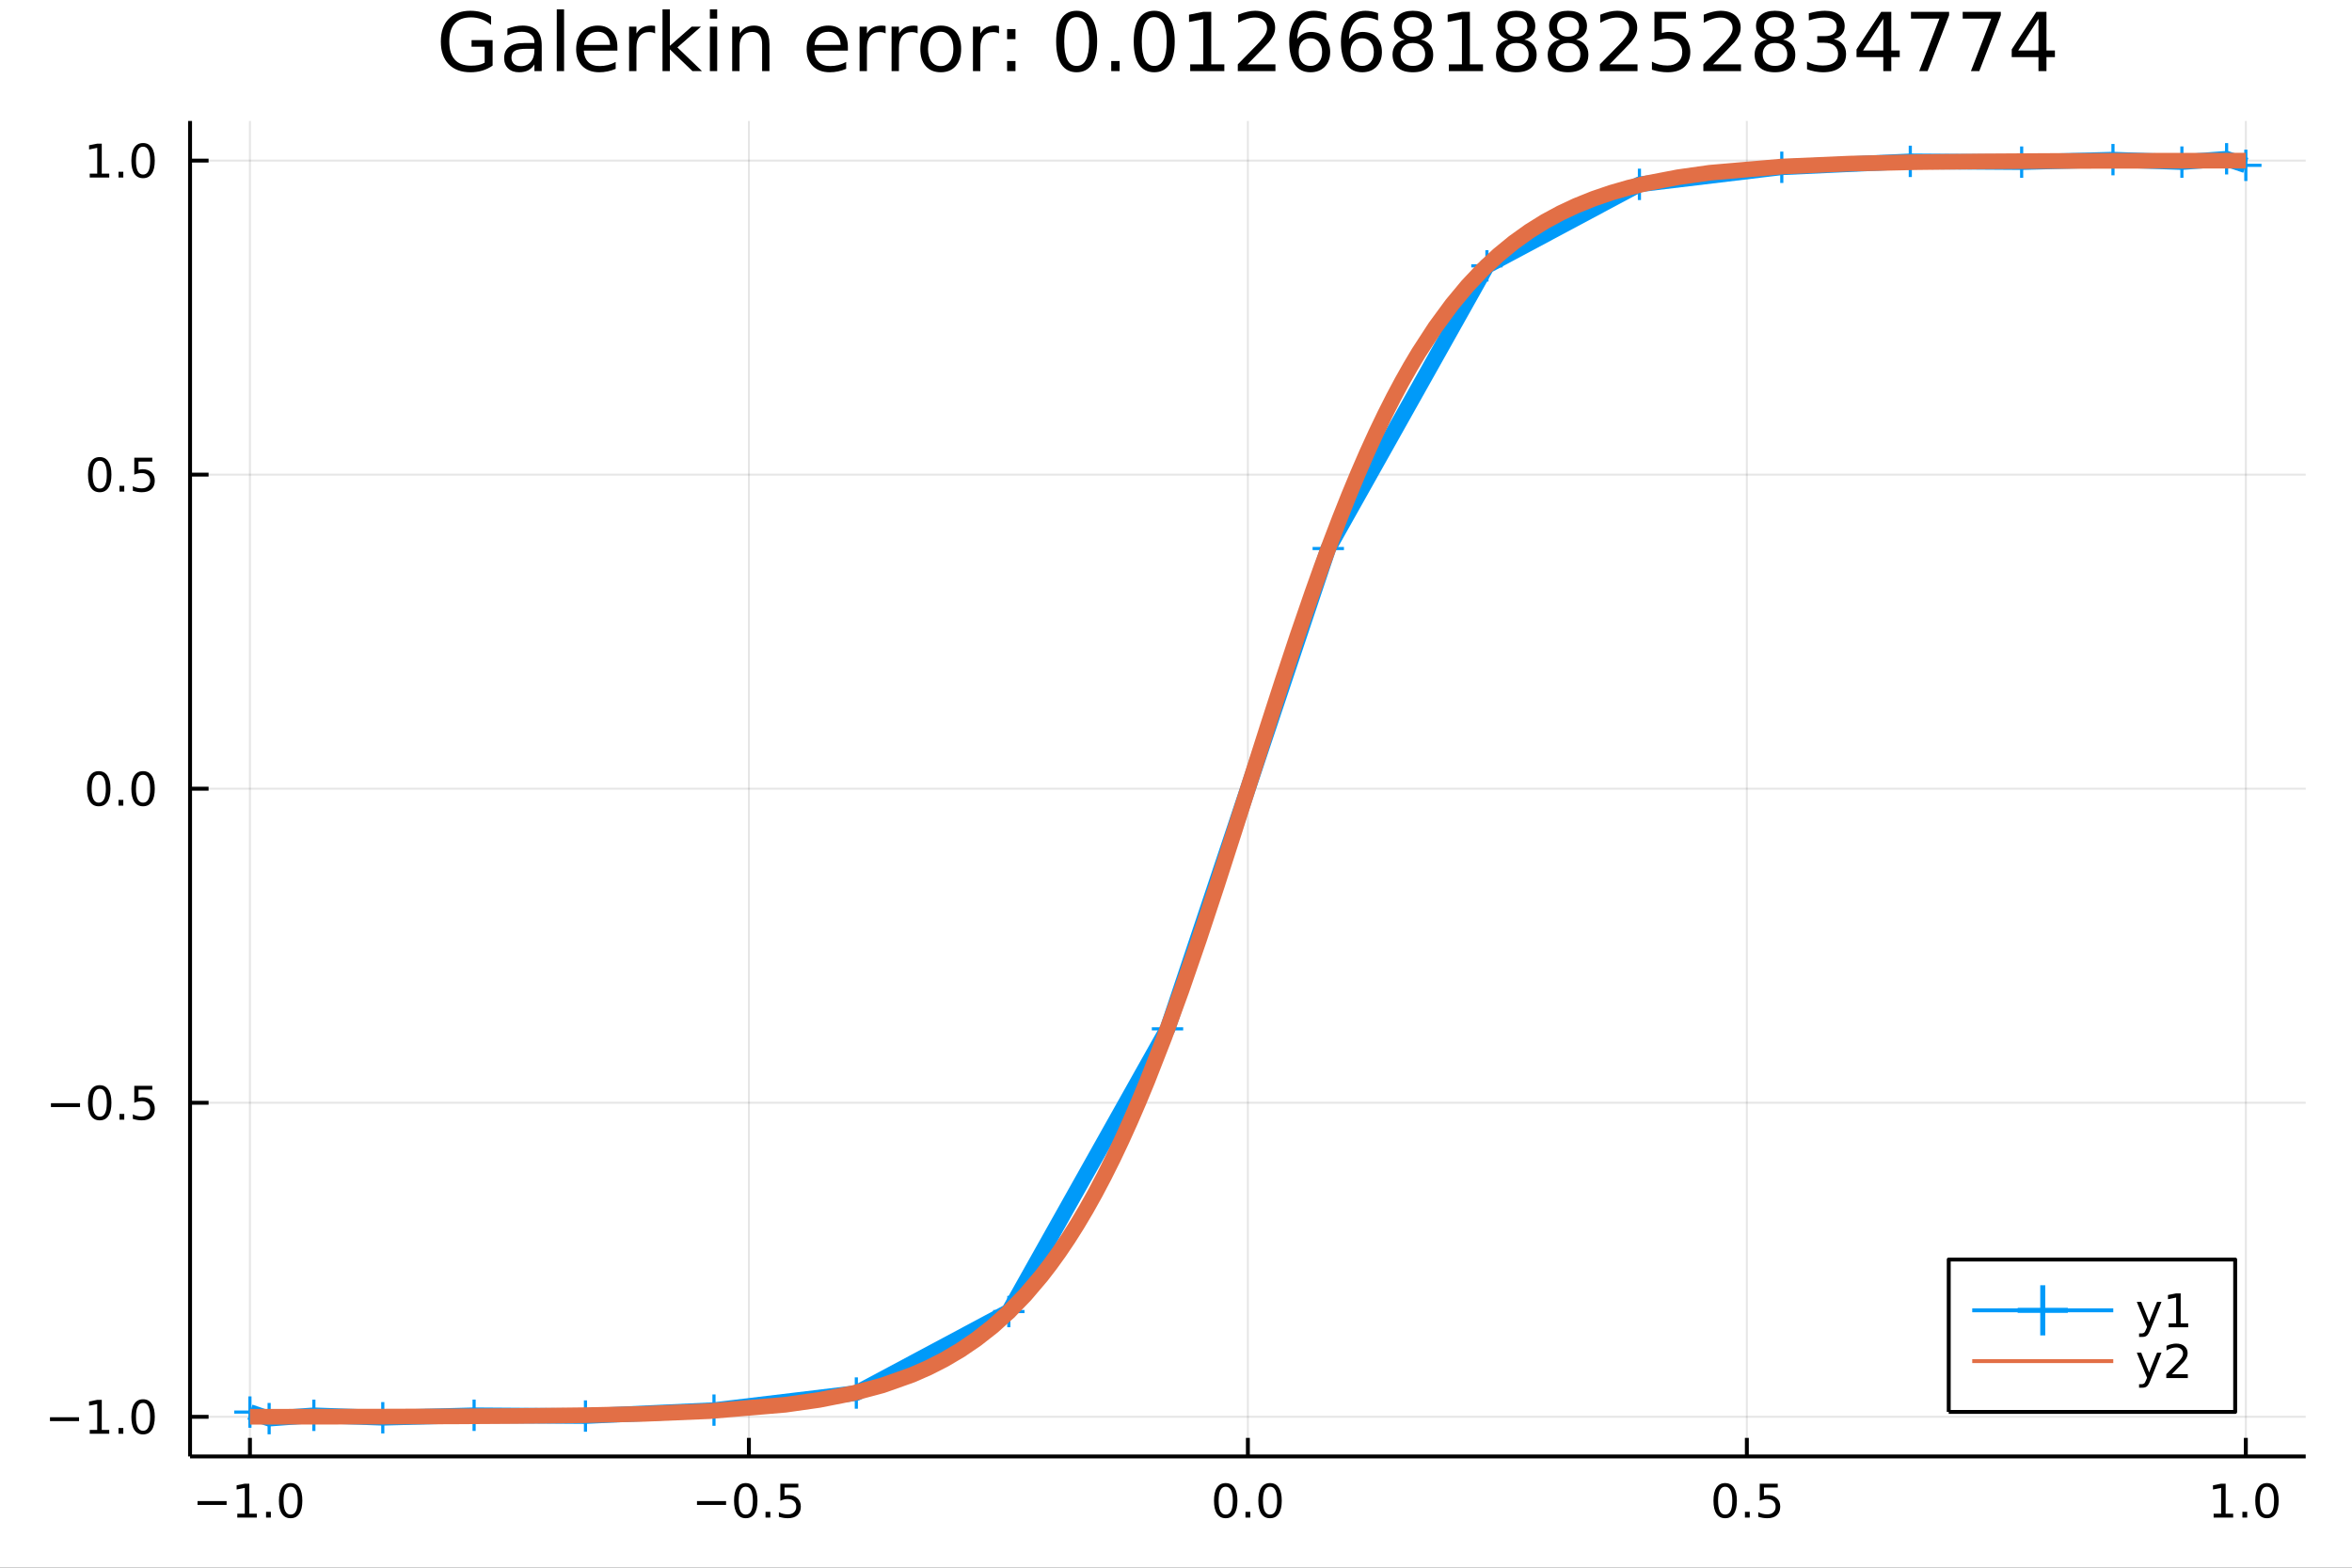 <?xml version="1.0" encoding="utf-8"?>
<svg xmlns="http://www.w3.org/2000/svg" xmlns:xlink="http://www.w3.org/1999/xlink" width="600" height="400" viewBox="0 0 2400 1600">
<rect x="0" y="0" width="2400" height="1600" fill="#333333" stroke="none"/>
<defs>
  <clipPath id="clip700">
    <rect x="0" y="0" width="2400" height="1600"/>
  </clipPath>
</defs>
<path clip-path="url(#clip700)" d="
M0 1600 L2400 1600 L2400 0 L0 0  Z
  " fill="#ffffff" fill-rule="evenodd" fill-opacity="1"/>
<defs>
  <clipPath id="clip701">
    <rect x="480" y="0" width="1681" height="1600"/>
  </clipPath>
</defs>
<path clip-path="url(#clip700)" d="
M193.936 1486.45 L2352.76 1486.45 L2352.76 123.472 L193.936 123.472  Z
  " fill="#ffffff" fill-rule="evenodd" fill-opacity="1"/>
<defs>
  <clipPath id="clip702">
    <rect x="193" y="123" width="2160" height="1364"/>
  </clipPath>
</defs>
<polyline clip-path="url(#clip702)" style="stroke:#000000; stroke-linecap:butt; stroke-linejoin:round; stroke-width:2; stroke-opacity:0.1; fill:none" points="
  255.035,1486.45 255.035,123.472 
  "/>
<polyline clip-path="url(#clip702)" style="stroke:#000000; stroke-linecap:butt; stroke-linejoin:round; stroke-width:2; stroke-opacity:0.1; fill:none" points="
  764.19,1486.45 764.19,123.472 
  "/>
<polyline clip-path="url(#clip702)" style="stroke:#000000; stroke-linecap:butt; stroke-linejoin:round; stroke-width:2; stroke-opacity:0.1; fill:none" points="
  1273.35,1486.45 1273.35,123.472 
  "/>
<polyline clip-path="url(#clip702)" style="stroke:#000000; stroke-linecap:butt; stroke-linejoin:round; stroke-width:2; stroke-opacity:0.1; fill:none" points="
  1782.5,1486.45 1782.5,123.472 
  "/>
<polyline clip-path="url(#clip702)" style="stroke:#000000; stroke-linecap:butt; stroke-linejoin:round; stroke-width:2; stroke-opacity:0.1; fill:none" points="
  2291.66,1486.45 2291.66,123.472 
  "/>
<polyline clip-path="url(#clip700)" style="stroke:#000000; stroke-linecap:butt; stroke-linejoin:round; stroke-width:4; stroke-opacity:1; fill:none" points="
  193.936,1486.45 2352.76,1486.45 
  "/>
<polyline clip-path="url(#clip700)" style="stroke:#000000; stroke-linecap:butt; stroke-linejoin:round; stroke-width:4; stroke-opacity:1; fill:none" points="
  255.035,1486.45 255.035,1467.55 
  "/>
<polyline clip-path="url(#clip700)" style="stroke:#000000; stroke-linecap:butt; stroke-linejoin:round; stroke-width:4; stroke-opacity:1; fill:none" points="
  764.19,1486.45 764.19,1467.55 
  "/>
<polyline clip-path="url(#clip700)" style="stroke:#000000; stroke-linecap:butt; stroke-linejoin:round; stroke-width:4; stroke-opacity:1; fill:none" points="
  1273.35,1486.45 1273.35,1467.55 
  "/>
<polyline clip-path="url(#clip700)" style="stroke:#000000; stroke-linecap:butt; stroke-linejoin:round; stroke-width:4; stroke-opacity:1; fill:none" points="
  1782.5,1486.45 1782.5,1467.55 
  "/>
<polyline clip-path="url(#clip700)" style="stroke:#000000; stroke-linecap:butt; stroke-linejoin:round; stroke-width:4; stroke-opacity:1; fill:none" points="
  2291.66,1486.45 2291.66,1467.55 
  "/>
<path clip-path="url(#clip700)" d="M201.563 1532.02 L231.239 1532.02 L231.239 1535.95 L201.563 1535.95 L201.563 1532.02 Z" fill="#000000" fill-rule="evenodd" fill-opacity="1" /><path clip-path="url(#clip700)" d="M242.141 1544.91 L249.78 1544.91 L249.78 1518.55 L241.47 1520.21 L241.47 1515.95 L249.734 1514.29 L254.41 1514.29 L254.41 1544.91 L262.049 1544.91 L262.049 1548.85 L242.141 1548.85 L242.141 1544.91 Z" fill="#000000" fill-rule="evenodd" fill-opacity="1" /><path clip-path="url(#clip700)" d="M271.493 1542.97 L276.377 1542.97 L276.377 1548.85 L271.493 1548.85 L271.493 1542.97 Z" fill="#000000" fill-rule="evenodd" fill-opacity="1" /><path clip-path="url(#clip700)" d="M296.562 1517.37 Q292.951 1517.37 291.122 1520.93 Q289.317 1524.47 289.317 1531.6 Q289.317 1538.71 291.122 1542.27 Q292.951 1545.82 296.562 1545.82 Q300.196 1545.82 302.002 1542.27 Q303.831 1538.71 303.831 1531.6 Q303.831 1524.47 302.002 1520.93 Q300.196 1517.37 296.562 1517.37 M296.562 1513.66 Q302.372 1513.66 305.428 1518.27 Q308.507 1522.85 308.507 1531.6 Q308.507 1540.33 305.428 1544.94 Q302.372 1549.52 296.562 1549.52 Q290.752 1549.52 287.673 1544.94 Q284.618 1540.33 284.618 1531.6 Q284.618 1522.85 287.673 1518.27 Q290.752 1513.66 296.562 1513.66 Z" fill="#000000" fill-rule="evenodd" fill-opacity="1" /><path clip-path="url(#clip700)" d="M711.216 1532.02 L740.892 1532.02 L740.892 1535.95 L711.216 1535.95 L711.216 1532.02 Z" fill="#000000" fill-rule="evenodd" fill-opacity="1" /><path clip-path="url(#clip700)" d="M760.984 1517.37 Q757.373 1517.37 755.545 1520.93 Q753.739 1524.47 753.739 1531.6 Q753.739 1538.71 755.545 1542.27 Q757.373 1545.82 760.984 1545.82 Q764.619 1545.82 766.424 1542.27 Q768.253 1538.71 768.253 1531.6 Q768.253 1524.47 766.424 1520.93 Q764.619 1517.37 760.984 1517.37 M760.984 1513.66 Q766.794 1513.66 769.85 1518.27 Q772.929 1522.85 772.929 1531.6 Q772.929 1540.33 769.85 1544.94 Q766.794 1549.52 760.984 1549.52 Q755.174 1549.52 752.095 1544.94 Q749.04 1540.33 749.04 1531.6 Q749.04 1522.85 752.095 1518.27 Q755.174 1513.66 760.984 1513.66 Z" fill="#000000" fill-rule="evenodd" fill-opacity="1" /><path clip-path="url(#clip700)" d="M781.146 1542.97 L786.03 1542.97 L786.03 1548.85 L781.146 1548.85 L781.146 1542.97 Z" fill="#000000" fill-rule="evenodd" fill-opacity="1" /><path clip-path="url(#clip700)" d="M796.262 1514.29 L814.618 1514.29 L814.618 1518.22 L800.544 1518.22 L800.544 1526.7 Q801.563 1526.35 802.581 1526.19 Q803.6 1526 804.618 1526 Q810.405 1526 813.785 1529.17 Q817.165 1532.34 817.165 1537.76 Q817.165 1543.34 813.692 1546.44 Q810.22 1549.52 803.901 1549.52 Q801.725 1549.52 799.456 1549.15 Q797.211 1548.78 794.804 1548.04 L794.804 1543.34 Q796.887 1544.47 799.109 1545.03 Q801.331 1545.58 803.808 1545.58 Q807.813 1545.58 810.151 1543.48 Q812.489 1541.37 812.489 1537.76 Q812.489 1534.15 810.151 1532.04 Q807.813 1529.94 803.808 1529.94 Q801.933 1529.94 800.058 1530.35 Q798.206 1530.77 796.262 1531.65 L796.262 1514.29 Z" fill="#000000" fill-rule="evenodd" fill-opacity="1" /><path clip-path="url(#clip700)" d="M1250.73 1517.37 Q1247.12 1517.37 1245.29 1520.93 Q1243.49 1524.47 1243.49 1531.6 Q1243.49 1538.71 1245.29 1542.27 Q1247.12 1545.82 1250.73 1545.82 Q1254.36 1545.82 1256.17 1542.27 Q1258 1538.71 1258 1531.6 Q1258 1524.47 1256.17 1520.93 Q1254.36 1517.37 1250.73 1517.37 M1250.73 1513.66 Q1256.54 1513.66 1259.6 1518.27 Q1262.67 1522.85 1262.67 1531.6 Q1262.67 1540.33 1259.6 1544.94 Q1256.54 1549.52 1250.73 1549.52 Q1244.92 1549.52 1241.84 1544.94 Q1238.79 1540.33 1238.79 1531.6 Q1238.79 1522.85 1241.84 1518.27 Q1244.92 1513.66 1250.73 1513.66 Z" fill="#000000" fill-rule="evenodd" fill-opacity="1" /><path clip-path="url(#clip700)" d="M1270.89 1542.97 L1275.78 1542.97 L1275.78 1548.85 L1270.89 1548.85 L1270.89 1542.97 Z" fill="#000000" fill-rule="evenodd" fill-opacity="1" /><path clip-path="url(#clip700)" d="M1295.96 1517.37 Q1292.35 1517.37 1290.52 1520.93 Q1288.72 1524.47 1288.72 1531.6 Q1288.72 1538.71 1290.52 1542.27 Q1292.35 1545.82 1295.96 1545.82 Q1299.6 1545.82 1301.4 1542.27 Q1303.23 1538.71 1303.23 1531.6 Q1303.23 1524.47 1301.4 1520.93 Q1299.6 1517.37 1295.96 1517.37 M1295.96 1513.66 Q1301.77 1513.66 1304.83 1518.27 Q1307.91 1522.85 1307.91 1531.6 Q1307.91 1540.33 1304.83 1544.94 Q1301.77 1549.52 1295.96 1549.52 Q1290.15 1549.52 1287.07 1544.94 Q1284.02 1540.33 1284.02 1531.6 Q1284.02 1522.85 1287.07 1518.27 Q1290.15 1513.66 1295.96 1513.66 Z" fill="#000000" fill-rule="evenodd" fill-opacity="1" /><path clip-path="url(#clip700)" d="M1760.38 1517.37 Q1756.77 1517.37 1754.94 1520.93 Q1753.14 1524.47 1753.14 1531.6 Q1753.14 1538.71 1754.94 1542.27 Q1756.77 1545.82 1760.38 1545.82 Q1764.02 1545.82 1765.82 1542.27 Q1767.65 1538.71 1767.65 1531.6 Q1767.65 1524.47 1765.82 1520.93 Q1764.02 1517.37 1760.38 1517.37 M1760.38 1513.66 Q1766.19 1513.66 1769.25 1518.27 Q1772.33 1522.85 1772.33 1531.6 Q1772.33 1540.33 1769.25 1544.94 Q1766.19 1549.52 1760.38 1549.52 Q1754.57 1549.52 1751.49 1544.94 Q1748.44 1540.33 1748.44 1531.6 Q1748.44 1522.85 1751.49 1518.27 Q1754.57 1513.66 1760.38 1513.66 Z" fill="#000000" fill-rule="evenodd" fill-opacity="1" /><path clip-path="url(#clip700)" d="M1780.55 1542.97 L1785.43 1542.97 L1785.43 1548.85 L1780.55 1548.85 L1780.55 1542.97 Z" fill="#000000" fill-rule="evenodd" fill-opacity="1" /><path clip-path="url(#clip700)" d="M1795.66 1514.29 L1814.02 1514.29 L1814.02 1518.22 L1799.94 1518.22 L1799.94 1526.7 Q1800.96 1526.35 1801.98 1526.19 Q1803 1526 1804.02 1526 Q1809.8 1526 1813.18 1529.17 Q1816.56 1532.34 1816.56 1537.76 Q1816.56 1543.34 1813.09 1546.44 Q1809.62 1549.52 1803.3 1549.52 Q1801.12 1549.52 1798.86 1549.15 Q1796.61 1548.78 1794.2 1548.04 L1794.2 1543.34 Q1796.29 1544.47 1798.51 1545.03 Q1800.73 1545.58 1803.21 1545.58 Q1807.21 1545.58 1809.55 1543.48 Q1811.89 1541.37 1811.89 1537.76 Q1811.89 1534.15 1809.55 1532.04 Q1807.21 1529.94 1803.21 1529.94 Q1801.33 1529.94 1799.46 1530.35 Q1797.61 1530.77 1795.66 1531.65 L1795.66 1514.29 Z" fill="#000000" fill-rule="evenodd" fill-opacity="1" /><path clip-path="url(#clip700)" d="M2258.81 1544.91 L2266.45 1544.91 L2266.45 1518.55 L2258.14 1520.21 L2258.14 1515.95 L2266.4 1514.29 L2271.08 1514.29 L2271.08 1544.91 L2278.72 1544.91 L2278.72 1548.85 L2258.81 1548.85 L2258.81 1544.91 Z" fill="#000000" fill-rule="evenodd" fill-opacity="1" /><path clip-path="url(#clip700)" d="M2288.16 1542.97 L2293.05 1542.97 L2293.05 1548.85 L2288.16 1548.85 L2288.16 1542.97 Z" fill="#000000" fill-rule="evenodd" fill-opacity="1" /><path clip-path="url(#clip700)" d="M2313.23 1517.37 Q2309.62 1517.37 2307.79 1520.93 Q2305.99 1524.47 2305.99 1531.6 Q2305.99 1538.71 2307.79 1542.27 Q2309.62 1545.82 2313.23 1545.82 Q2316.87 1545.82 2318.67 1542.27 Q2320.5 1538.71 2320.5 1531.6 Q2320.5 1524.47 2318.67 1520.93 Q2316.87 1517.37 2313.23 1517.37 M2313.23 1513.66 Q2319.04 1513.66 2322.1 1518.27 Q2325.18 1522.85 2325.18 1531.6 Q2325.18 1540.33 2322.1 1544.94 Q2319.04 1549.52 2313.23 1549.52 Q2307.42 1549.52 2304.34 1544.94 Q2301.29 1540.33 2301.29 1531.6 Q2301.29 1522.85 2304.34 1518.27 Q2307.42 1513.66 2313.23 1513.66 Z" fill="#000000" fill-rule="evenodd" fill-opacity="1" /><polyline clip-path="url(#clip702)" style="stroke:#000000; stroke-linecap:butt; stroke-linejoin:round; stroke-width:2; stroke-opacity:0.1; fill:none" points="
  193.936,1446.02 2352.76,1446.02 
  "/>
<polyline clip-path="url(#clip702)" style="stroke:#000000; stroke-linecap:butt; stroke-linejoin:round; stroke-width:2; stroke-opacity:0.1; fill:none" points="
  193.936,1125.49 2352.76,1125.49 
  "/>
<polyline clip-path="url(#clip702)" style="stroke:#000000; stroke-linecap:butt; stroke-linejoin:round; stroke-width:2; stroke-opacity:0.1; fill:none" points="
  193.936,804.96 2352.76,804.96 
  "/>
<polyline clip-path="url(#clip702)" style="stroke:#000000; stroke-linecap:butt; stroke-linejoin:round; stroke-width:2; stroke-opacity:0.1; fill:none" points="
  193.936,484.431 2352.76,484.431 
  "/>
<polyline clip-path="url(#clip702)" style="stroke:#000000; stroke-linecap:butt; stroke-linejoin:round; stroke-width:2; stroke-opacity:0.1; fill:none" points="
  193.936,163.902 2352.76,163.902 
  "/>
<polyline clip-path="url(#clip700)" style="stroke:#000000; stroke-linecap:butt; stroke-linejoin:round; stroke-width:4; stroke-opacity:1; fill:none" points="
  193.936,1486.45 193.936,123.472 
  "/>
<polyline clip-path="url(#clip700)" style="stroke:#000000; stroke-linecap:butt; stroke-linejoin:round; stroke-width:4; stroke-opacity:1; fill:none" points="
  193.936,1446.02 212.834,1446.02 
  "/>
<polyline clip-path="url(#clip700)" style="stroke:#000000; stroke-linecap:butt; stroke-linejoin:round; stroke-width:4; stroke-opacity:1; fill:none" points="
  193.936,1125.49 212.834,1125.49 
  "/>
<polyline clip-path="url(#clip700)" style="stroke:#000000; stroke-linecap:butt; stroke-linejoin:round; stroke-width:4; stroke-opacity:1; fill:none" points="
  193.936,804.96 212.834,804.96 
  "/>
<polyline clip-path="url(#clip700)" style="stroke:#000000; stroke-linecap:butt; stroke-linejoin:round; stroke-width:4; stroke-opacity:1; fill:none" points="
  193.936,484.431 212.834,484.431 
  "/>
<polyline clip-path="url(#clip700)" style="stroke:#000000; stroke-linecap:butt; stroke-linejoin:round; stroke-width:4; stroke-opacity:1; fill:none" points="
  193.936,163.902 212.834,163.902 
  "/>
<path clip-path="url(#clip700)" d="M50.992 1446.47 L80.668 1446.47 L80.668 1450.4 L50.992 1450.4 L50.992 1446.47 Z" fill="#000000" fill-rule="evenodd" fill-opacity="1" /><path clip-path="url(#clip700)" d="M91.571 1459.36 L99.21 1459.36 L99.21 1433 L90.899 1434.66 L90.899 1430.4 L99.163 1428.74 L103.839 1428.74 L103.839 1459.36 L111.478 1459.36 L111.478 1463.3 L91.571 1463.3 L91.571 1459.36 Z" fill="#000000" fill-rule="evenodd" fill-opacity="1" /><path clip-path="url(#clip700)" d="M120.922 1457.42 L125.807 1457.42 L125.807 1463.3 L120.922 1463.3 L120.922 1457.42 Z" fill="#000000" fill-rule="evenodd" fill-opacity="1" /><path clip-path="url(#clip700)" d="M145.992 1431.82 Q142.381 1431.82 140.552 1435.38 Q138.746 1438.92 138.746 1446.05 Q138.746 1453.16 140.552 1456.72 Q142.381 1460.27 145.992 1460.27 Q149.626 1460.27 151.431 1456.72 Q153.26 1453.16 153.26 1446.05 Q153.26 1438.92 151.431 1435.38 Q149.626 1431.82 145.992 1431.82 M145.992 1428.11 Q151.802 1428.11 154.857 1432.72 Q157.936 1437.3 157.936 1446.05 Q157.936 1454.78 154.857 1459.39 Q151.802 1463.97 145.992 1463.97 Q140.181 1463.97 137.103 1459.39 Q134.047 1454.78 134.047 1446.05 Q134.047 1437.3 137.103 1432.72 Q140.181 1428.11 145.992 1428.11 Z" fill="#000000" fill-rule="evenodd" fill-opacity="1" /><path clip-path="url(#clip700)" d="M51.987 1125.94 L81.663 1125.94 L81.663 1129.88 L51.987 1129.88 L51.987 1125.94 Z" fill="#000000" fill-rule="evenodd" fill-opacity="1" /><path clip-path="url(#clip700)" d="M101.756 1111.29 Q98.145 1111.29 96.316 1114.85 Q94.51 1118.39 94.51 1125.52 Q94.51 1132.63 96.316 1136.2 Q98.145 1139.74 101.756 1139.74 Q105.39 1139.74 107.196 1136.2 Q109.024 1132.63 109.024 1125.52 Q109.024 1118.39 107.196 1114.85 Q105.39 1111.29 101.756 1111.29 M101.756 1107.58 Q107.566 1107.58 110.621 1112.19 Q113.7 1116.77 113.7 1125.52 Q113.7 1134.25 110.621 1138.86 Q107.566 1143.44 101.756 1143.44 Q95.946 1143.44 92.867 1138.86 Q89.811 1134.25 89.811 1125.52 Q89.811 1116.77 92.867 1112.19 Q95.946 1107.58 101.756 1107.58 Z" fill="#000000" fill-rule="evenodd" fill-opacity="1" /><path clip-path="url(#clip700)" d="M121.918 1136.89 L126.802 1136.89 L126.802 1142.77 L121.918 1142.77 L121.918 1136.89 Z" fill="#000000" fill-rule="evenodd" fill-opacity="1" /><path clip-path="url(#clip700)" d="M137.033 1108.21 L155.39 1108.21 L155.39 1112.14 L141.316 1112.14 L141.316 1120.62 Q142.334 1120.27 143.353 1120.11 Q144.371 1119.92 145.39 1119.92 Q151.177 1119.92 154.556 1123.09 Q157.936 1126.26 157.936 1131.68 Q157.936 1137.26 154.464 1140.36 Q150.992 1143.44 144.672 1143.44 Q142.496 1143.44 140.228 1143.07 Q137.982 1142.7 135.575 1141.96 L135.575 1137.26 Q137.658 1138.39 139.881 1138.95 Q142.103 1139.51 144.58 1139.51 Q148.584 1139.51 150.922 1137.4 Q153.26 1135.29 153.26 1131.68 Q153.26 1128.07 150.922 1125.96 Q148.584 1123.86 144.58 1123.86 Q142.705 1123.86 140.83 1124.27 Q138.978 1124.69 137.033 1125.57 L137.033 1108.21 Z" fill="#000000" fill-rule="evenodd" fill-opacity="1" /><path clip-path="url(#clip700)" d="M100.76 790.759 Q97.149 790.759 95.321 794.323 Q93.515 797.865 93.515 804.995 Q93.515 812.101 95.321 815.666 Q97.149 819.208 100.76 819.208 Q104.395 819.208 106.2 815.666 Q108.029 812.101 108.029 804.995 Q108.029 797.865 106.2 794.323 Q104.395 790.759 100.76 790.759 M100.76 787.055 Q106.571 787.055 109.626 791.661 Q112.705 796.245 112.705 804.995 Q112.705 813.722 109.626 818.328 Q106.571 822.911 100.76 822.911 Q94.95 822.911 91.871 818.328 Q88.816 813.722 88.816 804.995 Q88.816 796.245 91.871 791.661 Q94.95 787.055 100.76 787.055 Z" fill="#000000" fill-rule="evenodd" fill-opacity="1" /><path clip-path="url(#clip700)" d="M120.922 816.36 L125.807 816.36 L125.807 822.24 L120.922 822.24 L120.922 816.36 Z" fill="#000000" fill-rule="evenodd" fill-opacity="1" /><path clip-path="url(#clip700)" d="M145.992 790.759 Q142.381 790.759 140.552 794.323 Q138.746 797.865 138.746 804.995 Q138.746 812.101 140.552 815.666 Q142.381 819.208 145.992 819.208 Q149.626 819.208 151.431 815.666 Q153.26 812.101 153.26 804.995 Q153.26 797.865 151.431 794.323 Q149.626 790.759 145.992 790.759 M145.992 787.055 Q151.802 787.055 154.857 791.661 Q157.936 796.245 157.936 804.995 Q157.936 813.722 154.857 818.328 Q151.802 822.911 145.992 822.911 Q140.181 822.911 137.103 818.328 Q134.047 813.722 134.047 804.995 Q134.047 796.245 137.103 791.661 Q140.181 787.055 145.992 787.055 Z" fill="#000000" fill-rule="evenodd" fill-opacity="1" /><path clip-path="url(#clip700)" d="M101.756 470.23 Q98.145 470.23 96.316 473.794 Q94.51 477.336 94.51 484.466 Q94.51 491.572 96.316 495.137 Q98.145 498.679 101.756 498.679 Q105.39 498.679 107.196 495.137 Q109.024 491.572 109.024 484.466 Q109.024 477.336 107.196 473.794 Q105.39 470.23 101.756 470.23 M101.756 466.526 Q107.566 466.526 110.621 471.132 Q113.7 475.716 113.7 484.466 Q113.7 493.192 110.621 497.799 Q107.566 502.382 101.756 502.382 Q95.946 502.382 92.867 497.799 Q89.811 493.192 89.811 484.466 Q89.811 475.716 92.867 471.132 Q95.946 466.526 101.756 466.526 Z" fill="#000000" fill-rule="evenodd" fill-opacity="1" /><path clip-path="url(#clip700)" d="M121.918 495.831 L126.802 495.831 L126.802 501.711 L121.918 501.711 L121.918 495.831 Z" fill="#000000" fill-rule="evenodd" fill-opacity="1" /><path clip-path="url(#clip700)" d="M137.033 467.151 L155.39 467.151 L155.39 471.086 L141.316 471.086 L141.316 479.558 Q142.334 479.211 143.353 479.049 Q144.371 478.864 145.39 478.864 Q151.177 478.864 154.556 482.035 Q157.936 485.206 157.936 490.623 Q157.936 496.202 154.464 499.304 Q150.992 502.382 144.672 502.382 Q142.496 502.382 140.228 502.012 Q137.982 501.641 135.575 500.901 L135.575 496.202 Q137.658 497.336 139.881 497.891 Q142.103 498.447 144.58 498.447 Q148.584 498.447 150.922 496.341 Q153.26 494.234 153.26 490.623 Q153.26 487.012 150.922 484.905 Q148.584 482.799 144.58 482.799 Q142.705 482.799 140.83 483.216 Q138.978 483.632 137.033 484.512 L137.033 467.151 Z" fill="#000000" fill-rule="evenodd" fill-opacity="1" /><path clip-path="url(#clip700)" d="M91.571 177.247 L99.21 177.247 L99.21 150.881 L90.899 152.548 L90.899 148.289 L99.163 146.622 L103.839 146.622 L103.839 177.247 L111.478 177.247 L111.478 181.182 L91.571 181.182 L91.571 177.247 Z" fill="#000000" fill-rule="evenodd" fill-opacity="1" /><path clip-path="url(#clip700)" d="M120.922 175.302 L125.807 175.302 L125.807 181.182 L120.922 181.182 L120.922 175.302 Z" fill="#000000" fill-rule="evenodd" fill-opacity="1" /><path clip-path="url(#clip700)" d="M145.992 149.701 Q142.381 149.701 140.552 153.265 Q138.746 156.807 138.746 163.937 Q138.746 171.043 140.552 174.608 Q142.381 178.149 145.992 178.149 Q149.626 178.149 151.431 174.608 Q153.26 171.043 153.26 163.937 Q153.26 156.807 151.431 153.265 Q149.626 149.701 145.992 149.701 M145.992 145.997 Q151.802 145.997 154.857 150.603 Q157.936 155.187 157.936 163.937 Q157.936 172.663 154.857 177.27 Q151.802 181.853 145.992 181.853 Q140.181 181.853 137.103 177.27 Q134.047 172.663 134.047 163.937 Q134.047 155.187 137.103 150.603 Q140.181 145.997 145.992 145.997 Z" fill="#000000" fill-rule="evenodd" fill-opacity="1" /><path clip-path="url(#clip700)" d="M494.56 63.948 L494.56 47.703 L481.192 47.703 L481.192 40.979 L502.661 40.979 L502.661 66.945 Q497.922 70.308 492.21 72.049 Q486.498 73.751 480.017 73.751 Q465.839 73.751 457.818 65.487 Q449.838 57.183 449.838 42.397 Q449.838 27.57 457.818 19.307 Q465.839 11.002 480.017 11.002 Q485.931 11.002 491.238 12.461 Q496.585 13.919 501.082 16.755 L501.082 25.464 Q496.545 21.616 491.44 19.671 Q486.336 17.727 480.706 17.727 Q469.606 17.727 464.016 23.925 Q458.466 30.122 458.466 42.397 Q458.466 54.63 464.016 60.828 Q469.606 67.026 480.706 67.026 Q485.04 67.026 488.443 66.297 Q491.846 65.527 494.56 63.948 Z" fill="#000000" fill-rule="evenodd" fill-opacity="1" /><path clip-path="url(#clip700)" d="M537.904 49.769 Q528.871 49.769 525.387 51.835 Q521.903 53.901 521.903 58.884 Q521.903 62.854 524.496 65.203 Q527.129 67.512 531.625 67.512 Q537.823 67.512 541.55 63.137 Q545.317 58.722 545.317 51.43 L545.317 49.769 L537.904 49.769 M552.771 46.691 L552.771 72.576 L545.317 72.576 L545.317 65.689 Q542.765 69.821 538.958 71.806 Q535.15 73.751 529.64 73.751 Q522.673 73.751 518.541 69.862 Q514.45 65.933 514.45 59.37 Q514.45 51.714 519.554 47.825 Q524.698 43.936 534.866 43.936 L545.317 43.936 L545.317 43.207 Q545.317 38.062 541.915 35.267 Q538.552 32.431 532.436 32.431 Q528.547 32.431 524.86 33.363 Q521.174 34.295 517.771 36.158 L517.771 29.272 Q521.863 27.692 525.711 26.922 Q529.559 26.112 533.205 26.112 Q543.049 26.112 547.91 31.216 Q552.771 36.32 552.771 46.691 Z" fill="#000000" fill-rule="evenodd" fill-opacity="1" /><path clip-path="url(#clip700)" d="M568.124 9.544 L575.578 9.544 L575.578 72.576 L568.124 72.576 L568.124 9.544 Z" fill="#000000" fill-rule="evenodd" fill-opacity="1" /><path clip-path="url(#clip700)" d="M629.981 48.028 L629.981 51.673 L595.711 51.673 Q596.197 59.37 600.329 63.421 Q604.501 67.431 611.914 67.431 Q616.208 67.431 620.219 66.378 Q624.27 65.325 628.239 63.218 L628.239 70.267 Q624.229 71.968 620.016 72.86 Q615.803 73.751 611.469 73.751 Q600.612 73.751 594.252 67.431 Q587.933 61.112 587.933 50.337 Q587.933 39.197 593.928 32.675 Q599.964 26.112 610.172 26.112 Q619.327 26.112 624.634 32.026 Q629.981 37.9 629.981 48.028 M622.528 45.84 Q622.447 39.723 619.084 36.077 Q615.763 32.431 610.253 32.431 Q604.015 32.431 600.248 35.956 Q596.521 39.48 595.954 45.88 L622.528 45.84 Z" fill="#000000" fill-rule="evenodd" fill-opacity="1" /><path clip-path="url(#clip700)" d="M668.505 34.173 Q667.25 33.444 665.751 33.12 Q664.293 32.756 662.51 32.756 Q656.191 32.756 652.788 36.888 Q649.426 40.979 649.426 48.676 L649.426 72.576 L641.932 72.576 L641.932 27.206 L649.426 27.206 L649.426 34.254 Q651.775 30.122 655.543 28.138 Q659.31 26.112 664.698 26.112 Q665.467 26.112 666.399 26.234 Q667.331 26.315 668.465 26.517 L668.505 34.173 Z" fill="#000000" fill-rule="evenodd" fill-opacity="1" /><path clip-path="url(#clip700)" d="M676.04 9.544 L683.534 9.544 L683.534 46.772 L705.774 27.206 L715.293 27.206 L691.231 48.433 L716.306 72.576 L706.584 72.576 L683.534 50.418 L683.534 72.576 L676.04 72.576 L676.04 9.544 Z" fill="#000000" fill-rule="evenodd" fill-opacity="1" /><path clip-path="url(#clip700)" d="M724.367 27.206 L731.821 27.206 L731.821 72.576 L724.367 72.576 L724.367 27.206 M724.367 9.544 L731.821 9.544 L731.821 18.983 L724.367 18.983 L724.367 9.544 Z" fill="#000000" fill-rule="evenodd" fill-opacity="1" /><path clip-path="url(#clip700)" d="M785.131 45.192 L785.131 72.576 L777.677 72.576 L777.677 45.435 Q777.677 38.994 775.166 35.794 Q772.654 32.594 767.631 32.594 Q761.595 32.594 758.111 36.442 Q754.628 40.29 754.628 46.934 L754.628 72.576 L747.133 72.576 L747.133 27.206 L754.628 27.206 L754.628 34.254 Q757.301 30.163 760.907 28.138 Q764.552 26.112 769.292 26.112 Q777.11 26.112 781.121 30.973 Q785.131 35.794 785.131 45.192 Z" fill="#000000" fill-rule="evenodd" fill-opacity="1" /><path clip-path="url(#clip700)" d="M865.177 48.028 L865.177 51.673 L830.906 51.673 Q831.392 59.37 835.524 63.421 Q839.697 67.431 847.11 67.431 Q851.404 67.431 855.414 66.378 Q859.465 65.325 863.435 63.218 L863.435 70.267 Q859.425 71.968 855.212 72.86 Q850.999 73.751 846.664 73.751 Q835.808 73.751 829.448 67.431 Q823.128 61.112 823.128 50.337 Q823.128 39.197 829.124 32.675 Q835.16 26.112 845.368 26.112 Q854.523 26.112 859.83 32.026 Q865.177 37.9 865.177 48.028 M857.723 45.84 Q857.642 39.723 854.28 36.077 Q850.958 32.431 845.449 32.431 Q839.211 32.431 835.443 35.956 Q831.716 39.48 831.149 45.88 L857.723 45.84 Z" fill="#000000" fill-rule="evenodd" fill-opacity="1" /><path clip-path="url(#clip700)" d="M903.701 34.173 Q902.445 33.444 900.946 33.12 Q899.488 32.756 897.706 32.756 Q891.386 32.756 887.983 36.888 Q884.621 40.979 884.621 48.676 L884.621 72.576 L877.127 72.576 L877.127 27.206 L884.621 27.206 L884.621 34.254 Q886.971 30.122 890.738 28.138 Q894.505 26.112 899.893 26.112 Q900.663 26.112 901.594 26.234 Q902.526 26.315 903.66 26.517 L903.701 34.173 Z" fill="#000000" fill-rule="evenodd" fill-opacity="1" /><path clip-path="url(#clip700)" d="M936.351 34.173 Q935.095 33.444 933.597 33.12 Q932.138 32.756 930.356 32.756 Q924.036 32.756 920.634 36.888 Q917.271 40.979 917.271 48.676 L917.271 72.576 L909.777 72.576 L909.777 27.206 L917.271 27.206 L917.271 34.254 Q919.621 30.122 923.388 28.138 Q927.156 26.112 932.543 26.112 Q933.313 26.112 934.245 26.234 Q935.176 26.315 936.311 26.517 L936.351 34.173 Z" fill="#000000" fill-rule="evenodd" fill-opacity="1" /><path clip-path="url(#clip700)" d="M959.927 32.431 Q953.932 32.431 950.448 37.131 Q946.965 41.789 946.965 49.931 Q946.965 58.074 950.408 62.773 Q953.892 67.431 959.927 67.431 Q965.882 67.431 969.366 62.732 Q972.85 58.033 972.85 49.931 Q972.85 41.87 969.366 37.171 Q965.882 32.431 959.927 32.431 M959.927 26.112 Q969.65 26.112 975.199 32.431 Q980.749 38.751 980.749 49.931 Q980.749 61.071 975.199 67.431 Q969.65 73.751 959.927 73.751 Q950.165 73.751 944.615 67.431 Q939.106 61.071 939.106 49.931 Q939.106 38.751 944.615 32.431 Q950.165 26.112 959.927 26.112 Z" fill="#000000" fill-rule="evenodd" fill-opacity="1" /><path clip-path="url(#clip700)" d="M1019.39 34.173 Q1018.14 33.444 1016.64 33.12 Q1015.18 32.756 1013.4 32.756 Q1007.08 32.756 1003.68 36.888 Q1000.32 40.979 1000.32 48.676 L1000.32 72.576 L992.821 72.576 L992.821 27.206 L1000.32 27.206 L1000.32 34.254 Q1002.66 30.122 1006.43 28.138 Q1010.2 26.112 1015.59 26.112 Q1016.36 26.112 1017.29 26.234 Q1018.22 26.315 1019.35 26.517 L1019.39 34.173 Z" fill="#000000" fill-rule="evenodd" fill-opacity="1" /><path clip-path="url(#clip700)" d="M1027.66 62.287 L1036.21 62.287 L1036.21 72.576 L1027.66 72.576 L1027.66 62.287 M1027.66 29.677 L1036.21 29.677 L1036.21 39.966 L1027.66 39.966 L1027.66 29.677 Z" fill="#000000" fill-rule="evenodd" fill-opacity="1" /><path clip-path="url(#clip700)" d="M1098.63 17.484 Q1092.31 17.484 1089.11 23.722 Q1085.95 29.92 1085.95 42.397 Q1085.95 54.833 1089.11 61.071 Q1092.31 67.269 1098.63 67.269 Q1104.99 67.269 1108.15 61.071 Q1111.35 54.833 1111.35 42.397 Q1111.35 29.92 1108.15 23.722 Q1104.99 17.484 1098.63 17.484 M1098.63 11.002 Q1108.8 11.002 1114.15 19.064 Q1119.53 27.084 1119.53 42.397 Q1119.53 57.669 1114.15 65.73 Q1108.8 73.751 1098.63 73.751 Q1088.46 73.751 1083.07 65.73 Q1077.73 57.669 1077.73 42.397 Q1077.73 27.084 1083.07 19.064 Q1088.46 11.002 1098.63 11.002 Z" fill="#000000" fill-rule="evenodd" fill-opacity="1" /><path clip-path="url(#clip700)" d="M1133.91 62.287 L1142.46 62.287 L1142.46 72.576 L1133.91 72.576 L1133.91 62.287 Z" fill="#000000" fill-rule="evenodd" fill-opacity="1" /><path clip-path="url(#clip700)" d="M1177.79 17.484 Q1171.47 17.484 1168.27 23.722 Q1165.11 29.92 1165.11 42.397 Q1165.11 54.833 1168.27 61.071 Q1171.47 67.269 1177.79 67.269 Q1184.15 67.269 1187.3 61.071 Q1190.5 54.833 1190.5 42.397 Q1190.5 29.92 1187.3 23.722 Q1184.15 17.484 1177.79 17.484 M1177.79 11.002 Q1187.95 11.002 1193.3 19.064 Q1198.69 27.084 1198.69 42.397 Q1198.69 57.669 1193.3 65.73 Q1187.95 73.751 1177.79 73.751 Q1167.62 73.751 1162.23 65.73 Q1156.88 57.669 1156.88 42.397 Q1156.88 27.084 1162.23 19.064 Q1167.62 11.002 1177.79 11.002 Z" fill="#000000" fill-rule="evenodd" fill-opacity="1" /><path clip-path="url(#clip700)" d="M1214.49 65.689 L1227.85 65.689 L1227.85 19.55 L1213.31 22.466 L1213.31 15.013 L1227.77 12.096 L1235.96 12.096 L1235.96 65.689 L1249.32 65.689 L1249.32 72.576 L1214.49 72.576 L1214.49 65.689 Z" fill="#000000" fill-rule="evenodd" fill-opacity="1" /><path clip-path="url(#clip700)" d="M1272.9 65.689 L1301.46 65.689 L1301.46 72.576 L1263.06 72.576 L1263.06 65.689 Q1267.72 60.869 1275.74 52.767 Q1283.8 44.625 1285.86 42.275 Q1289.79 37.86 1291.33 34.822 Q1292.91 31.743 1292.91 28.786 Q1292.91 23.965 1289.51 20.927 Q1286.15 17.889 1280.72 17.889 Q1276.87 17.889 1272.58 19.226 Q1268.32 20.562 1263.46 23.276 L1263.46 15.013 Q1268.4 13.028 1272.7 12.015 Q1276.99 11.002 1280.56 11.002 Q1289.95 11.002 1295.54 15.701 Q1301.14 20.4 1301.14 28.259 Q1301.14 31.986 1299.72 35.348 Q1298.34 38.67 1294.65 43.207 Q1293.64 44.382 1288.21 50.013 Q1282.78 55.603 1272.9 65.689 Z" fill="#000000" fill-rule="evenodd" fill-opacity="1" /><path clip-path="url(#clip700)" d="M1337.15 39.075 Q1331.64 39.075 1328.4 42.842 Q1325.2 46.61 1325.2 53.172 Q1325.2 59.694 1328.4 63.502 Q1331.64 67.269 1337.15 67.269 Q1342.66 67.269 1345.86 63.502 Q1349.1 59.694 1349.1 53.172 Q1349.1 46.61 1345.86 42.842 Q1342.66 39.075 1337.15 39.075 M1353.39 13.433 L1353.39 20.887 Q1350.31 19.428 1347.15 18.659 Q1344.03 17.889 1340.96 17.889 Q1332.85 17.889 1328.56 23.358 Q1324.31 28.826 1323.7 39.885 Q1326.09 36.361 1329.69 34.498 Q1333.3 32.594 1337.63 32.594 Q1346.75 32.594 1352.01 38.143 Q1357.32 43.653 1357.32 53.172 Q1357.32 62.489 1351.81 68.12 Q1346.3 73.751 1337.15 73.751 Q1326.66 73.751 1321.11 65.73 Q1315.56 57.669 1315.56 42.397 Q1315.56 28.057 1322.36 19.55 Q1329.17 11.002 1340.63 11.002 Q1343.71 11.002 1346.83 11.61 Q1349.99 12.217 1353.39 13.433 Z" fill="#000000" fill-rule="evenodd" fill-opacity="1" /><path clip-path="url(#clip700)" d="M1389.93 39.075 Q1384.42 39.075 1381.18 42.842 Q1377.98 46.61 1377.98 53.172 Q1377.98 59.694 1381.18 63.502 Q1384.42 67.269 1389.93 67.269 Q1395.44 67.269 1398.64 63.502 Q1401.88 59.694 1401.88 53.172 Q1401.88 46.61 1398.64 42.842 Q1395.44 39.075 1389.93 39.075 M1406.18 13.433 L1406.18 20.887 Q1403.1 19.428 1399.94 18.659 Q1396.82 17.889 1393.74 17.889 Q1385.64 17.889 1381.34 23.358 Q1377.09 28.826 1376.48 39.885 Q1378.87 36.361 1382.48 34.498 Q1386.08 32.594 1390.42 32.594 Q1399.53 32.594 1404.8 38.143 Q1410.1 43.653 1410.1 53.172 Q1410.1 62.489 1404.6 68.12 Q1399.09 73.751 1389.93 73.751 Q1379.44 73.751 1373.89 65.73 Q1368.34 57.669 1368.34 42.397 Q1368.34 28.057 1375.15 19.55 Q1381.95 11.002 1393.41 11.002 Q1396.49 11.002 1399.61 11.61 Q1402.77 12.217 1406.18 13.433 Z" fill="#000000" fill-rule="evenodd" fill-opacity="1" /><path clip-path="url(#clip700)" d="M1441.7 43.855 Q1435.87 43.855 1432.51 46.974 Q1429.18 50.093 1429.18 55.562 Q1429.18 61.031 1432.51 64.15 Q1435.87 67.269 1441.7 67.269 Q1447.53 67.269 1450.9 64.15 Q1454.26 60.99 1454.26 55.562 Q1454.26 50.093 1450.9 46.974 Q1447.58 43.855 1441.7 43.855 M1433.52 40.371 Q1428.25 39.075 1425.3 35.47 Q1422.38 31.864 1422.38 26.679 Q1422.38 19.428 1427.52 15.215 Q1432.71 11.002 1441.7 11.002 Q1450.74 11.002 1455.88 15.215 Q1461.02 19.428 1461.02 26.679 Q1461.02 31.864 1458.07 35.47 Q1455.15 39.075 1449.92 40.371 Q1455.84 41.749 1459.12 45.759 Q1462.44 49.769 1462.44 55.562 Q1462.44 64.353 1457.05 69.052 Q1451.71 73.751 1441.7 73.751 Q1431.7 73.751 1426.31 69.052 Q1420.96 64.353 1420.96 55.562 Q1420.96 49.769 1424.28 45.759 Q1427.6 41.749 1433.52 40.371 M1430.52 27.449 Q1430.52 32.148 1433.44 34.781 Q1436.39 37.414 1441.7 37.414 Q1446.97 37.414 1449.92 34.781 Q1452.92 32.148 1452.92 27.449 Q1452.92 22.75 1449.92 20.117 Q1446.97 17.484 1441.7 17.484 Q1436.39 17.484 1433.44 20.117 Q1430.52 22.75 1430.52 27.449 Z" fill="#000000" fill-rule="evenodd" fill-opacity="1" /><path clip-path="url(#clip700)" d="M1478.4 65.689 L1491.77 65.689 L1491.77 19.55 L1477.23 22.466 L1477.23 15.013 L1491.69 12.096 L1499.87 12.096 L1499.87 65.689 L1513.24 65.689 L1513.24 72.576 L1478.4 72.576 L1478.4 65.689 Z" fill="#000000" fill-rule="evenodd" fill-opacity="1" /><path clip-path="url(#clip700)" d="M1547.27 43.855 Q1541.43 43.855 1538.07 46.974 Q1534.75 50.093 1534.75 55.562 Q1534.75 61.031 1538.07 64.15 Q1541.43 67.269 1547.27 67.269 Q1553.1 67.269 1556.46 64.15 Q1559.83 60.99 1559.83 55.562 Q1559.83 50.093 1556.46 46.974 Q1553.14 43.855 1547.27 43.855 M1539.09 40.371 Q1533.82 39.075 1530.86 35.47 Q1527.95 31.864 1527.95 26.679 Q1527.95 19.428 1533.09 15.215 Q1538.28 11.002 1547.27 11.002 Q1556.3 11.002 1561.45 15.215 Q1566.59 19.428 1566.59 26.679 Q1566.59 31.864 1563.63 35.47 Q1560.72 39.075 1555.49 40.371 Q1561.41 41.749 1564.69 45.759 Q1568.01 49.769 1568.01 55.562 Q1568.01 64.353 1562.62 69.052 Q1557.27 73.751 1547.27 73.751 Q1537.26 73.751 1531.87 69.052 Q1526.53 64.353 1526.53 55.562 Q1526.53 49.769 1529.85 45.759 Q1533.17 41.749 1539.09 40.371 M1536.09 27.449 Q1536.09 32.148 1539 34.781 Q1541.96 37.414 1547.27 37.414 Q1552.53 37.414 1555.49 34.781 Q1558.49 32.148 1558.49 27.449 Q1558.49 22.75 1555.49 20.117 Q1552.53 17.484 1547.27 17.484 Q1541.96 17.484 1539 20.117 Q1536.09 22.75 1536.09 27.449 Z" fill="#000000" fill-rule="evenodd" fill-opacity="1" /><path clip-path="url(#clip700)" d="M1600.05 43.855 Q1594.22 43.855 1590.86 46.974 Q1587.53 50.093 1587.53 55.562 Q1587.53 61.031 1590.86 64.15 Q1594.22 67.269 1600.05 67.269 Q1605.88 67.269 1609.25 64.15 Q1612.61 60.99 1612.61 55.562 Q1612.61 50.093 1609.25 46.974 Q1605.93 43.855 1600.05 43.855 M1591.87 40.371 Q1586.6 39.075 1583.65 35.47 Q1580.73 31.864 1580.73 26.679 Q1580.73 19.428 1585.87 15.215 Q1591.06 11.002 1600.05 11.002 Q1609.08 11.002 1614.23 15.215 Q1619.37 19.428 1619.37 26.679 Q1619.37 31.864 1616.42 35.47 Q1613.5 39.075 1608.27 40.371 Q1614.19 41.749 1617.47 45.759 Q1620.79 49.769 1620.79 55.562 Q1620.79 64.353 1615.4 69.052 Q1610.06 73.751 1600.05 73.751 Q1590.05 73.751 1584.66 69.052 Q1579.31 64.353 1579.31 55.562 Q1579.31 49.769 1582.63 45.759 Q1585.95 41.749 1591.87 40.371 M1588.87 27.449 Q1588.87 32.148 1591.79 34.781 Q1594.74 37.414 1600.05 37.414 Q1605.32 37.414 1608.27 34.781 Q1611.27 32.148 1611.27 27.449 Q1611.27 22.75 1608.27 20.117 Q1605.32 17.484 1600.05 17.484 Q1594.74 17.484 1591.79 20.117 Q1588.87 22.75 1588.87 27.449 Z" fill="#000000" fill-rule="evenodd" fill-opacity="1" /><path clip-path="url(#clip700)" d="M1642.38 65.689 L1670.94 65.689 L1670.94 72.576 L1632.54 72.576 L1632.54 65.689 Q1637.2 60.869 1645.22 52.767 Q1653.28 44.625 1655.35 42.275 Q1659.28 37.86 1660.81 34.822 Q1662.39 31.743 1662.39 28.786 Q1662.39 23.965 1658.99 20.927 Q1655.63 17.889 1650.2 17.889 Q1646.35 17.889 1642.06 19.226 Q1637.81 20.562 1632.94 23.276 L1632.94 15.013 Q1637.89 13.028 1642.18 12.015 Q1646.47 11.002 1650.04 11.002 Q1659.44 11.002 1665.03 15.701 Q1670.62 20.4 1670.62 28.259 Q1670.62 31.986 1669.2 35.348 Q1667.82 38.67 1664.14 43.207 Q1663.12 44.382 1657.7 50.013 Q1652.27 55.603 1642.38 65.689 Z" fill="#000000" fill-rule="evenodd" fill-opacity="1" /><path clip-path="url(#clip700)" d="M1688.2 12.096 L1720.32 12.096 L1720.32 18.983 L1695.69 18.983 L1695.69 33.809 Q1697.48 33.201 1699.26 32.918 Q1701.04 32.594 1702.82 32.594 Q1712.95 32.594 1718.86 38.143 Q1724.78 43.693 1724.78 53.172 Q1724.78 62.935 1718.7 68.363 Q1712.63 73.751 1701.57 73.751 Q1697.76 73.751 1693.79 73.103 Q1689.86 72.454 1685.65 71.158 L1685.65 62.935 Q1689.29 64.92 1693.18 65.892 Q1697.07 66.864 1701.41 66.864 Q1708.41 66.864 1712.5 63.178 Q1716.6 59.492 1716.6 53.172 Q1716.6 46.853 1712.5 43.166 Q1708.41 39.48 1701.41 39.48 Q1698.12 39.48 1694.84 40.209 Q1691.6 40.938 1688.2 42.478 L1688.2 12.096 Z" fill="#000000" fill-rule="evenodd" fill-opacity="1" /><path clip-path="url(#clip700)" d="M1747.95 65.689 L1776.51 65.689 L1776.51 72.576 L1738.11 72.576 L1738.11 65.689 Q1742.76 60.869 1750.79 52.767 Q1758.85 44.625 1760.91 42.275 Q1764.84 37.86 1766.38 34.822 Q1767.96 31.743 1767.96 28.786 Q1767.96 23.965 1764.56 20.927 Q1761.2 17.889 1755.77 17.889 Q1751.92 17.889 1747.63 19.226 Q1743.37 20.562 1738.51 23.276 L1738.51 15.013 Q1743.45 13.028 1747.75 12.015 Q1752.04 11.002 1755.61 11.002 Q1765 11.002 1770.59 15.701 Q1776.18 20.4 1776.18 28.259 Q1776.18 31.986 1774.77 35.348 Q1773.39 38.67 1769.7 43.207 Q1768.69 44.382 1763.26 50.013 Q1757.83 55.603 1747.95 65.689 Z" fill="#000000" fill-rule="evenodd" fill-opacity="1" /><path clip-path="url(#clip700)" d="M1811.18 43.855 Q1805.35 43.855 1801.99 46.974 Q1798.67 50.093 1798.67 55.562 Q1798.67 61.031 1801.99 64.15 Q1805.35 67.269 1811.18 67.269 Q1817.02 67.269 1820.38 64.15 Q1823.74 60.99 1823.74 55.562 Q1823.74 50.093 1820.38 46.974 Q1817.06 43.855 1811.18 43.855 M1803 40.371 Q1797.74 39.075 1794.78 35.47 Q1791.86 31.864 1791.86 26.679 Q1791.86 19.428 1797.01 15.215 Q1802.19 11.002 1811.18 11.002 Q1820.22 11.002 1825.36 15.215 Q1830.51 19.428 1830.51 26.679 Q1830.51 31.864 1827.55 35.47 Q1824.63 39.075 1819.41 40.371 Q1825.32 41.749 1828.6 45.759 Q1831.93 49.769 1831.93 55.562 Q1831.93 64.353 1826.54 69.052 Q1821.19 73.751 1811.18 73.751 Q1801.18 73.751 1795.79 69.052 Q1790.44 64.353 1790.44 55.562 Q1790.44 49.769 1793.77 45.759 Q1797.09 41.749 1803 40.371 M1800 27.449 Q1800 32.148 1802.92 34.781 Q1805.88 37.414 1811.18 37.414 Q1816.45 37.414 1819.41 34.781 Q1822.41 32.148 1822.41 27.449 Q1822.41 22.75 1819.41 20.117 Q1816.45 17.484 1811.18 17.484 Q1805.88 17.484 1802.92 20.117 Q1800 22.75 1800 27.449 Z" fill="#000000" fill-rule="evenodd" fill-opacity="1" /><path clip-path="url(#clip700)" d="M1871.26 39.966 Q1877.13 41.222 1880.41 45.192 Q1883.74 49.162 1883.74 54.995 Q1883.74 63.948 1877.58 68.849 Q1871.42 73.751 1860.08 73.751 Q1856.27 73.751 1852.22 72.981 Q1848.21 72.252 1843.92 70.753 L1843.92 62.854 Q1847.32 64.839 1851.37 65.852 Q1855.42 66.864 1859.84 66.864 Q1867.53 66.864 1871.54 63.826 Q1875.59 60.788 1875.59 54.995 Q1875.59 49.648 1871.83 46.65 Q1868.1 43.612 1861.42 43.612 L1854.37 43.612 L1854.37 36.888 L1861.74 36.888 Q1867.78 36.888 1870.98 34.498 Q1874.18 32.067 1874.18 27.53 Q1874.18 22.871 1870.85 20.4 Q1867.57 17.889 1861.42 17.889 Q1858.05 17.889 1854.21 18.618 Q1850.36 19.347 1845.74 20.887 L1845.74 13.595 Q1850.4 12.299 1854.45 11.65 Q1858.54 11.002 1862.14 11.002 Q1871.46 11.002 1876.89 15.256 Q1882.32 19.469 1882.32 26.679 Q1882.32 31.702 1879.44 35.186 Q1876.57 38.629 1871.26 39.966 Z" fill="#000000" fill-rule="evenodd" fill-opacity="1" /><path clip-path="url(#clip700)" d="M1921.73 19.226 L1901.07 51.511 L1921.73 51.511 L1921.73 19.226 M1919.59 12.096 L1929.88 12.096 L1929.88 51.511 L1938.5 51.511 L1938.5 58.317 L1929.88 58.317 L1929.88 72.576 L1921.73 72.576 L1921.73 58.317 L1894.43 58.317 L1894.43 50.418 L1919.59 12.096 Z" fill="#000000" fill-rule="evenodd" fill-opacity="1" /><path clip-path="url(#clip700)" d="M1949.97 12.096 L1988.86 12.096 L1988.86 15.58 L1966.9 72.576 L1958.35 72.576 L1979.01 18.983 L1949.97 18.983 L1949.97 12.096 Z" fill="#000000" fill-rule="evenodd" fill-opacity="1" /><path clip-path="url(#clip700)" d="M2002.75 12.096 L2041.64 12.096 L2041.64 15.58 L2019.68 72.576 L2011.14 72.576 L2031.8 18.983 L2002.75 18.983 L2002.75 12.096 Z" fill="#000000" fill-rule="evenodd" fill-opacity="1" /><path clip-path="url(#clip700)" d="M2080.08 19.226 L2059.42 51.511 L2080.08 51.511 L2080.08 19.226 M2077.94 12.096 L2088.23 12.096 L2088.23 51.511 L2096.85 51.511 L2096.85 58.317 L2088.23 58.317 L2088.23 72.576 L2080.08 72.576 L2080.08 58.317 L2052.78 58.317 L2052.78 50.418 L2077.94 12.096 Z" fill="#000000" fill-rule="evenodd" fill-opacity="1" /><polyline clip-path="url(#clip702)" style="stroke:#009af9; stroke-linecap:butt; stroke-linejoin:round; stroke-width:16; stroke-opacity:1; fill:none" points="
  255.035,1441.18 274.644,1447.87 320.273,1444.48 390.594,1446.98 483.78,1444.44 597.415,1445.24 728.557,1439.19 873.808,1421.76 1029.41,1338.59 1191.33,1050.08 
  1355.37,559.836 1517.28,271.332 1672.88,188.156 1818.14,170.729 1949.28,164.683 2062.91,165.477 2156.1,162.936 2226.42,165.445 2272.05,162.047 2291.66,168.742 
  
  "/>
<line clip-path="url(#clip702)" x1="255.035" y1="1441.18" x2="255.035" y2="1425.18" style="stroke:#009af9; stroke-width:3.2; stroke-opacity:1"/>
<line clip-path="url(#clip702)" x1="255.035" y1="1441.18" x2="239.035" y2="1441.18" style="stroke:#009af9; stroke-width:3.2; stroke-opacity:1"/>
<line clip-path="url(#clip702)" x1="255.035" y1="1441.18" x2="255.035" y2="1457.18" style="stroke:#009af9; stroke-width:3.2; stroke-opacity:1"/>
<line clip-path="url(#clip702)" x1="255.035" y1="1441.18" x2="271.035" y2="1441.18" style="stroke:#009af9; stroke-width:3.2; stroke-opacity:1"/>
<line clip-path="url(#clip702)" x1="274.644" y1="1447.87" x2="274.644" y2="1431.87" style="stroke:#009af9; stroke-width:3.2; stroke-opacity:1"/>
<line clip-path="url(#clip702)" x1="274.644" y1="1447.87" x2="258.644" y2="1447.87" style="stroke:#009af9; stroke-width:3.2; stroke-opacity:1"/>
<line clip-path="url(#clip702)" x1="274.644" y1="1447.87" x2="274.644" y2="1463.87" style="stroke:#009af9; stroke-width:3.2; stroke-opacity:1"/>
<line clip-path="url(#clip702)" x1="274.644" y1="1447.87" x2="290.644" y2="1447.87" style="stroke:#009af9; stroke-width:3.2; stroke-opacity:1"/>
<line clip-path="url(#clip702)" x1="320.273" y1="1444.48" x2="320.273" y2="1428.48" style="stroke:#009af9; stroke-width:3.2; stroke-opacity:1"/>
<line clip-path="url(#clip702)" x1="320.273" y1="1444.48" x2="304.273" y2="1444.48" style="stroke:#009af9; stroke-width:3.2; stroke-opacity:1"/>
<line clip-path="url(#clip702)" x1="320.273" y1="1444.48" x2="320.273" y2="1460.48" style="stroke:#009af9; stroke-width:3.2; stroke-opacity:1"/>
<line clip-path="url(#clip702)" x1="320.273" y1="1444.48" x2="336.273" y2="1444.48" style="stroke:#009af9; stroke-width:3.2; stroke-opacity:1"/>
<line clip-path="url(#clip702)" x1="390.594" y1="1446.98" x2="390.594" y2="1430.98" style="stroke:#009af9; stroke-width:3.2; stroke-opacity:1"/>
<line clip-path="url(#clip702)" x1="390.594" y1="1446.98" x2="374.594" y2="1446.98" style="stroke:#009af9; stroke-width:3.2; stroke-opacity:1"/>
<line clip-path="url(#clip702)" x1="390.594" y1="1446.98" x2="390.594" y2="1462.98" style="stroke:#009af9; stroke-width:3.2; stroke-opacity:1"/>
<line clip-path="url(#clip702)" x1="390.594" y1="1446.98" x2="406.594" y2="1446.98" style="stroke:#009af9; stroke-width:3.2; stroke-opacity:1"/>
<line clip-path="url(#clip702)" x1="483.78" y1="1444.44" x2="483.78" y2="1428.44" style="stroke:#009af9; stroke-width:3.2; stroke-opacity:1"/>
<line clip-path="url(#clip702)" x1="483.78" y1="1444.44" x2="467.78" y2="1444.44" style="stroke:#009af9; stroke-width:3.2; stroke-opacity:1"/>
<line clip-path="url(#clip702)" x1="483.78" y1="1444.44" x2="483.78" y2="1460.44" style="stroke:#009af9; stroke-width:3.2; stroke-opacity:1"/>
<line clip-path="url(#clip702)" x1="483.78" y1="1444.44" x2="499.78" y2="1444.44" style="stroke:#009af9; stroke-width:3.2; stroke-opacity:1"/>
<line clip-path="url(#clip702)" x1="597.415" y1="1445.24" x2="597.415" y2="1429.24" style="stroke:#009af9; stroke-width:3.2; stroke-opacity:1"/>
<line clip-path="url(#clip702)" x1="597.415" y1="1445.24" x2="581.415" y2="1445.24" style="stroke:#009af9; stroke-width:3.2; stroke-opacity:1"/>
<line clip-path="url(#clip702)" x1="597.415" y1="1445.24" x2="597.415" y2="1461.24" style="stroke:#009af9; stroke-width:3.2; stroke-opacity:1"/>
<line clip-path="url(#clip702)" x1="597.415" y1="1445.24" x2="613.415" y2="1445.24" style="stroke:#009af9; stroke-width:3.2; stroke-opacity:1"/>
<line clip-path="url(#clip702)" x1="728.557" y1="1439.19" x2="728.557" y2="1423.19" style="stroke:#009af9; stroke-width:3.2; stroke-opacity:1"/>
<line clip-path="url(#clip702)" x1="728.557" y1="1439.19" x2="712.557" y2="1439.19" style="stroke:#009af9; stroke-width:3.2; stroke-opacity:1"/>
<line clip-path="url(#clip702)" x1="728.557" y1="1439.19" x2="728.557" y2="1455.19" style="stroke:#009af9; stroke-width:3.2; stroke-opacity:1"/>
<line clip-path="url(#clip702)" x1="728.557" y1="1439.19" x2="744.557" y2="1439.19" style="stroke:#009af9; stroke-width:3.2; stroke-opacity:1"/>
<line clip-path="url(#clip702)" x1="873.808" y1="1421.76" x2="873.808" y2="1405.76" style="stroke:#009af9; stroke-width:3.2; stroke-opacity:1"/>
<line clip-path="url(#clip702)" x1="873.808" y1="1421.76" x2="857.808" y2="1421.76" style="stroke:#009af9; stroke-width:3.2; stroke-opacity:1"/>
<line clip-path="url(#clip702)" x1="873.808" y1="1421.76" x2="873.808" y2="1437.76" style="stroke:#009af9; stroke-width:3.2; stroke-opacity:1"/>
<line clip-path="url(#clip702)" x1="873.808" y1="1421.76" x2="889.808" y2="1421.76" style="stroke:#009af9; stroke-width:3.2; stroke-opacity:1"/>
<line clip-path="url(#clip702)" x1="1029.41" y1="1338.59" x2="1029.41" y2="1322.59" style="stroke:#009af9; stroke-width:3.2; stroke-opacity:1"/>
<line clip-path="url(#clip702)" x1="1029.41" y1="1338.59" x2="1013.41" y2="1338.59" style="stroke:#009af9; stroke-width:3.2; stroke-opacity:1"/>
<line clip-path="url(#clip702)" x1="1029.41" y1="1338.59" x2="1029.41" y2="1354.59" style="stroke:#009af9; stroke-width:3.2; stroke-opacity:1"/>
<line clip-path="url(#clip702)" x1="1029.41" y1="1338.59" x2="1045.41" y2="1338.59" style="stroke:#009af9; stroke-width:3.2; stroke-opacity:1"/>
<line clip-path="url(#clip702)" x1="1191.33" y1="1050.08" x2="1191.33" y2="1034.08" style="stroke:#009af9; stroke-width:3.2; stroke-opacity:1"/>
<line clip-path="url(#clip702)" x1="1191.33" y1="1050.08" x2="1175.33" y2="1050.08" style="stroke:#009af9; stroke-width:3.2; stroke-opacity:1"/>
<line clip-path="url(#clip702)" x1="1191.33" y1="1050.08" x2="1191.33" y2="1066.08" style="stroke:#009af9; stroke-width:3.2; stroke-opacity:1"/>
<line clip-path="url(#clip702)" x1="1191.33" y1="1050.08" x2="1207.33" y2="1050.08" style="stroke:#009af9; stroke-width:3.2; stroke-opacity:1"/>
<line clip-path="url(#clip702)" x1="1355.37" y1="559.836" x2="1355.37" y2="543.836" style="stroke:#009af9; stroke-width:3.2; stroke-opacity:1"/>
<line clip-path="url(#clip702)" x1="1355.37" y1="559.836" x2="1339.37" y2="559.836" style="stroke:#009af9; stroke-width:3.2; stroke-opacity:1"/>
<line clip-path="url(#clip702)" x1="1355.37" y1="559.836" x2="1355.37" y2="575.836" style="stroke:#009af9; stroke-width:3.2; stroke-opacity:1"/>
<line clip-path="url(#clip702)" x1="1355.37" y1="559.836" x2="1371.37" y2="559.836" style="stroke:#009af9; stroke-width:3.2; stroke-opacity:1"/>
<line clip-path="url(#clip702)" x1="1517.28" y1="271.332" x2="1517.28" y2="255.332" style="stroke:#009af9; stroke-width:3.2; stroke-opacity:1"/>
<line clip-path="url(#clip702)" x1="1517.28" y1="271.332" x2="1501.28" y2="271.332" style="stroke:#009af9; stroke-width:3.2; stroke-opacity:1"/>
<line clip-path="url(#clip702)" x1="1517.28" y1="271.332" x2="1517.28" y2="287.332" style="stroke:#009af9; stroke-width:3.2; stroke-opacity:1"/>
<line clip-path="url(#clip702)" x1="1517.28" y1="271.332" x2="1533.28" y2="271.332" style="stroke:#009af9; stroke-width:3.2; stroke-opacity:1"/>
<line clip-path="url(#clip702)" x1="1672.88" y1="188.156" x2="1672.88" y2="172.156" style="stroke:#009af9; stroke-width:3.2; stroke-opacity:1"/>
<line clip-path="url(#clip702)" x1="1672.88" y1="188.156" x2="1656.88" y2="188.156" style="stroke:#009af9; stroke-width:3.2; stroke-opacity:1"/>
<line clip-path="url(#clip702)" x1="1672.88" y1="188.156" x2="1672.88" y2="204.156" style="stroke:#009af9; stroke-width:3.2; stroke-opacity:1"/>
<line clip-path="url(#clip702)" x1="1672.88" y1="188.156" x2="1688.88" y2="188.156" style="stroke:#009af9; stroke-width:3.2; stroke-opacity:1"/>
<line clip-path="url(#clip702)" x1="1818.14" y1="170.729" x2="1818.14" y2="154.729" style="stroke:#009af9; stroke-width:3.2; stroke-opacity:1"/>
<line clip-path="url(#clip702)" x1="1818.14" y1="170.729" x2="1802.14" y2="170.729" style="stroke:#009af9; stroke-width:3.2; stroke-opacity:1"/>
<line clip-path="url(#clip702)" x1="1818.14" y1="170.729" x2="1818.14" y2="186.729" style="stroke:#009af9; stroke-width:3.2; stroke-opacity:1"/>
<line clip-path="url(#clip702)" x1="1818.14" y1="170.729" x2="1834.14" y2="170.729" style="stroke:#009af9; stroke-width:3.2; stroke-opacity:1"/>
<line clip-path="url(#clip702)" x1="1949.28" y1="164.683" x2="1949.28" y2="148.683" style="stroke:#009af9; stroke-width:3.2; stroke-opacity:1"/>
<line clip-path="url(#clip702)" x1="1949.28" y1="164.683" x2="1933.28" y2="164.683" style="stroke:#009af9; stroke-width:3.2; stroke-opacity:1"/>
<line clip-path="url(#clip702)" x1="1949.28" y1="164.683" x2="1949.28" y2="180.683" style="stroke:#009af9; stroke-width:3.2; stroke-opacity:1"/>
<line clip-path="url(#clip702)" x1="1949.28" y1="164.683" x2="1965.28" y2="164.683" style="stroke:#009af9; stroke-width:3.2; stroke-opacity:1"/>
<line clip-path="url(#clip702)" x1="2062.91" y1="165.477" x2="2062.91" y2="149.477" style="stroke:#009af9; stroke-width:3.2; stroke-opacity:1"/>
<line clip-path="url(#clip702)" x1="2062.91" y1="165.477" x2="2046.91" y2="165.477" style="stroke:#009af9; stroke-width:3.2; stroke-opacity:1"/>
<line clip-path="url(#clip702)" x1="2062.91" y1="165.477" x2="2062.91" y2="181.477" style="stroke:#009af9; stroke-width:3.2; stroke-opacity:1"/>
<line clip-path="url(#clip702)" x1="2062.91" y1="165.477" x2="2078.91" y2="165.477" style="stroke:#009af9; stroke-width:3.2; stroke-opacity:1"/>
<line clip-path="url(#clip702)" x1="2156.1" y1="162.936" x2="2156.1" y2="146.936" style="stroke:#009af9; stroke-width:3.2; stroke-opacity:1"/>
<line clip-path="url(#clip702)" x1="2156.1" y1="162.936" x2="2140.1" y2="162.936" style="stroke:#009af9; stroke-width:3.2; stroke-opacity:1"/>
<line clip-path="url(#clip702)" x1="2156.1" y1="162.936" x2="2156.1" y2="178.936" style="stroke:#009af9; stroke-width:3.2; stroke-opacity:1"/>
<line clip-path="url(#clip702)" x1="2156.1" y1="162.936" x2="2172.1" y2="162.936" style="stroke:#009af9; stroke-width:3.2; stroke-opacity:1"/>
<line clip-path="url(#clip702)" x1="2226.42" y1="165.445" x2="2226.42" y2="149.445" style="stroke:#009af9; stroke-width:3.2; stroke-opacity:1"/>
<line clip-path="url(#clip702)" x1="2226.42" y1="165.445" x2="2210.42" y2="165.445" style="stroke:#009af9; stroke-width:3.2; stroke-opacity:1"/>
<line clip-path="url(#clip702)" x1="2226.42" y1="165.445" x2="2226.42" y2="181.445" style="stroke:#009af9; stroke-width:3.2; stroke-opacity:1"/>
<line clip-path="url(#clip702)" x1="2226.42" y1="165.445" x2="2242.42" y2="165.445" style="stroke:#009af9; stroke-width:3.2; stroke-opacity:1"/>
<line clip-path="url(#clip702)" x1="2272.05" y1="162.047" x2="2272.05" y2="146.047" style="stroke:#009af9; stroke-width:3.2; stroke-opacity:1"/>
<line clip-path="url(#clip702)" x1="2272.05" y1="162.047" x2="2256.05" y2="162.047" style="stroke:#009af9; stroke-width:3.2; stroke-opacity:1"/>
<line clip-path="url(#clip702)" x1="2272.05" y1="162.047" x2="2272.05" y2="178.047" style="stroke:#009af9; stroke-width:3.2; stroke-opacity:1"/>
<line clip-path="url(#clip702)" x1="2272.05" y1="162.047" x2="2288.05" y2="162.047" style="stroke:#009af9; stroke-width:3.2; stroke-opacity:1"/>
<line clip-path="url(#clip702)" x1="2291.66" y1="168.742" x2="2291.66" y2="152.742" style="stroke:#009af9; stroke-width:3.2; stroke-opacity:1"/>
<line clip-path="url(#clip702)" x1="2291.66" y1="168.742" x2="2275.66" y2="168.742" style="stroke:#009af9; stroke-width:3.2; stroke-opacity:1"/>
<line clip-path="url(#clip702)" x1="2291.66" y1="168.742" x2="2291.66" y2="184.742" style="stroke:#009af9; stroke-width:3.2; stroke-opacity:1"/>
<line clip-path="url(#clip702)" x1="2291.66" y1="168.742" x2="2307.66" y2="168.742" style="stroke:#009af9; stroke-width:3.2; stroke-opacity:1"/>
<polyline clip-path="url(#clip702)" style="stroke:#e26f46; stroke-linecap:butt; stroke-linejoin:round; stroke-width:16; stroke-opacity:1; fill:none" points="
  255.035,1445.96 268.294,1445.95 390.898,1445.8 464.577,1445.56 526.872,1445.18 594.542,1444.39 656.928,1443.01 723.812,1440.23 801.304,1433.7 835.737,1428.81 
  870.17,1422.02 900.364,1413.94 930.558,1403.24 947.018,1396.02 963.478,1387.65 979.938,1377.96 996.398,1366.75 1012.96,1353.77 1029.51,1338.84 1046.07,1321.75 
  1062.63,1302.27 1071.78,1290.39 1080.94,1277.67 1090.09,1264.09 1099.24,1249.6 1108.4,1234.18 1117.55,1217.8 1126.7,1200.45 1135.86,1182.1 1144.57,1163.73 
  1153.28,1144.45 1161.98,1124.28 1170.69,1103.23 1188.11,1058.61 1205.53,1010.86 1223.64,958.376 1241.75,903.612 1259.86,847.333 1277.98,790.389 1293.22,742.596 
  1308.47,695.493 1323.71,649.577 1338.96,605.294 1348.27,579.231 1357.57,553.992 1366.88,529.641 1376.19,506.225 1385.49,483.786 1394.8,462.351 1404.11,441.937 
  1413.41,422.552 1421.94,405.696 1430.46,389.697 1438.99,374.542 1447.51,360.215 1464.57,333.963 1481.62,310.747 1497.36,291.805 1513.11,275.068 1528.86,260.338 
  1544.61,247.42 1560.56,235.991 1576.51,226.045 1592.46,217.41 1608.42,209.93 1626.29,202.743 1644.17,196.649 1662.05,191.49 1679.93,187.128 1712.33,180.882 
  1744.73,176.299 1818.92,169.915 1887.62,166.972 1955.34,165.482 2021.1,164.731 2088.51,164.33 2162.36,164.109 2269.65,163.974 2291.66,163.96 
  "/>
<path clip-path="url(#clip700)" d="
M1988.5 1441.02 L2280.8 1441.02 L2280.8 1285.5 L1988.5 1285.5  Z
  " fill="#ffffff" fill-rule="evenodd" fill-opacity="1"/>
<polyline clip-path="url(#clip700)" style="stroke:#000000; stroke-linecap:butt; stroke-linejoin:round; stroke-width:4; stroke-opacity:1; fill:none" points="
  1988.5,1441.02 2280.8,1441.02 2280.8,1285.5 1988.5,1285.5 1988.5,1441.02 
  "/>
<polyline clip-path="url(#clip700)" style="stroke:#009af9; stroke-linecap:butt; stroke-linejoin:round; stroke-width:4; stroke-opacity:1; fill:none" points="
  2012.48,1337.34 2156.4,1337.34 
  "/>
<line clip-path="url(#clip700)" x1="2084.44" y1="1337.34" x2="2084.44" y2="1311.74" style="stroke:#009af9; stroke-width:5.12; stroke-opacity:1"/>
<line clip-path="url(#clip700)" x1="2084.44" y1="1337.34" x2="2058.84" y2="1337.34" style="stroke:#009af9; stroke-width:5.12; stroke-opacity:1"/>
<line clip-path="url(#clip700)" x1="2084.44" y1="1337.34" x2="2084.44" y2="1362.94" style="stroke:#009af9; stroke-width:5.12; stroke-opacity:1"/>
<line clip-path="url(#clip700)" x1="2084.44" y1="1337.34" x2="2110.04" y2="1337.34" style="stroke:#009af9; stroke-width:5.12; stroke-opacity:1"/>
<path clip-path="url(#clip700)" d="M2194.23 1357.02 Q2192.43 1361.65 2190.72 1363.06 Q2189 1364.48 2186.13 1364.48 L2182.73 1364.48 L2182.73 1360.91 L2185.23 1360.91 Q2186.99 1360.91 2187.96 1360.08 Q2188.93 1359.24 2190.11 1356.14 L2190.88 1354.2 L2180.39 1328.69 L2184.91 1328.69 L2193.01 1348.97 L2201.11 1328.69 L2205.62 1328.69 L2194.23 1357.02 Z" fill="#000000" fill-rule="evenodd" fill-opacity="1" /><path clip-path="url(#clip700)" d="M2212.91 1350.68 L2220.55 1350.68 L2220.55 1324.31 L2212.24 1325.98 L2212.24 1321.72 L2220.51 1320.06 L2225.18 1320.06 L2225.18 1350.68 L2232.82 1350.68 L2232.82 1354.62 L2212.91 1354.62 L2212.91 1350.68 Z" fill="#000000" fill-rule="evenodd" fill-opacity="1" /><polyline clip-path="url(#clip700)" style="stroke:#e26f46; stroke-linecap:butt; stroke-linejoin:round; stroke-width:4; stroke-opacity:1; fill:none" points="
  2012.48,1389.18 2156.4,1389.18 
  "/>
<path clip-path="url(#clip700)" d="M2194.23 1408.86 Q2192.43 1413.49 2190.72 1414.9 Q2189 1416.32 2186.13 1416.32 L2182.73 1416.32 L2182.73 1412.75 L2185.23 1412.75 Q2186.99 1412.75 2187.96 1411.92 Q2188.93 1411.08 2190.11 1407.98 L2190.88 1406.04 L2180.39 1380.53 L2184.91 1380.53 L2193.01 1400.81 L2201.11 1380.53 L2205.62 1380.53 L2194.23 1408.86 Z" fill="#000000" fill-rule="evenodd" fill-opacity="1" /><path clip-path="url(#clip700)" d="M2216.13 1402.52 L2232.45 1402.52 L2232.45 1406.46 L2210.51 1406.46 L2210.51 1402.52 Q2213.17 1399.77 2217.75 1395.14 Q2222.36 1390.48 2223.54 1389.14 Q2225.78 1386.62 2226.66 1384.88 Q2227.57 1383.12 2227.57 1381.43 Q2227.57 1378.68 2225.62 1376.94 Q2223.7 1375.21 2220.6 1375.21 Q2218.4 1375.21 2215.95 1375.97 Q2213.52 1376.73 2210.74 1378.28 L2210.74 1373.56 Q2213.56 1372.43 2216.02 1371.85 Q2218.47 1371.27 2220.51 1371.27 Q2225.88 1371.27 2229.07 1373.96 Q2232.27 1376.64 2232.27 1381.13 Q2232.27 1383.26 2231.46 1385.18 Q2230.67 1387.08 2228.56 1389.67 Q2227.98 1390.34 2224.88 1393.56 Q2221.78 1396.76 2216.13 1402.52 Z" fill="#000000" fill-rule="evenodd" fill-opacity="1" /></svg>
